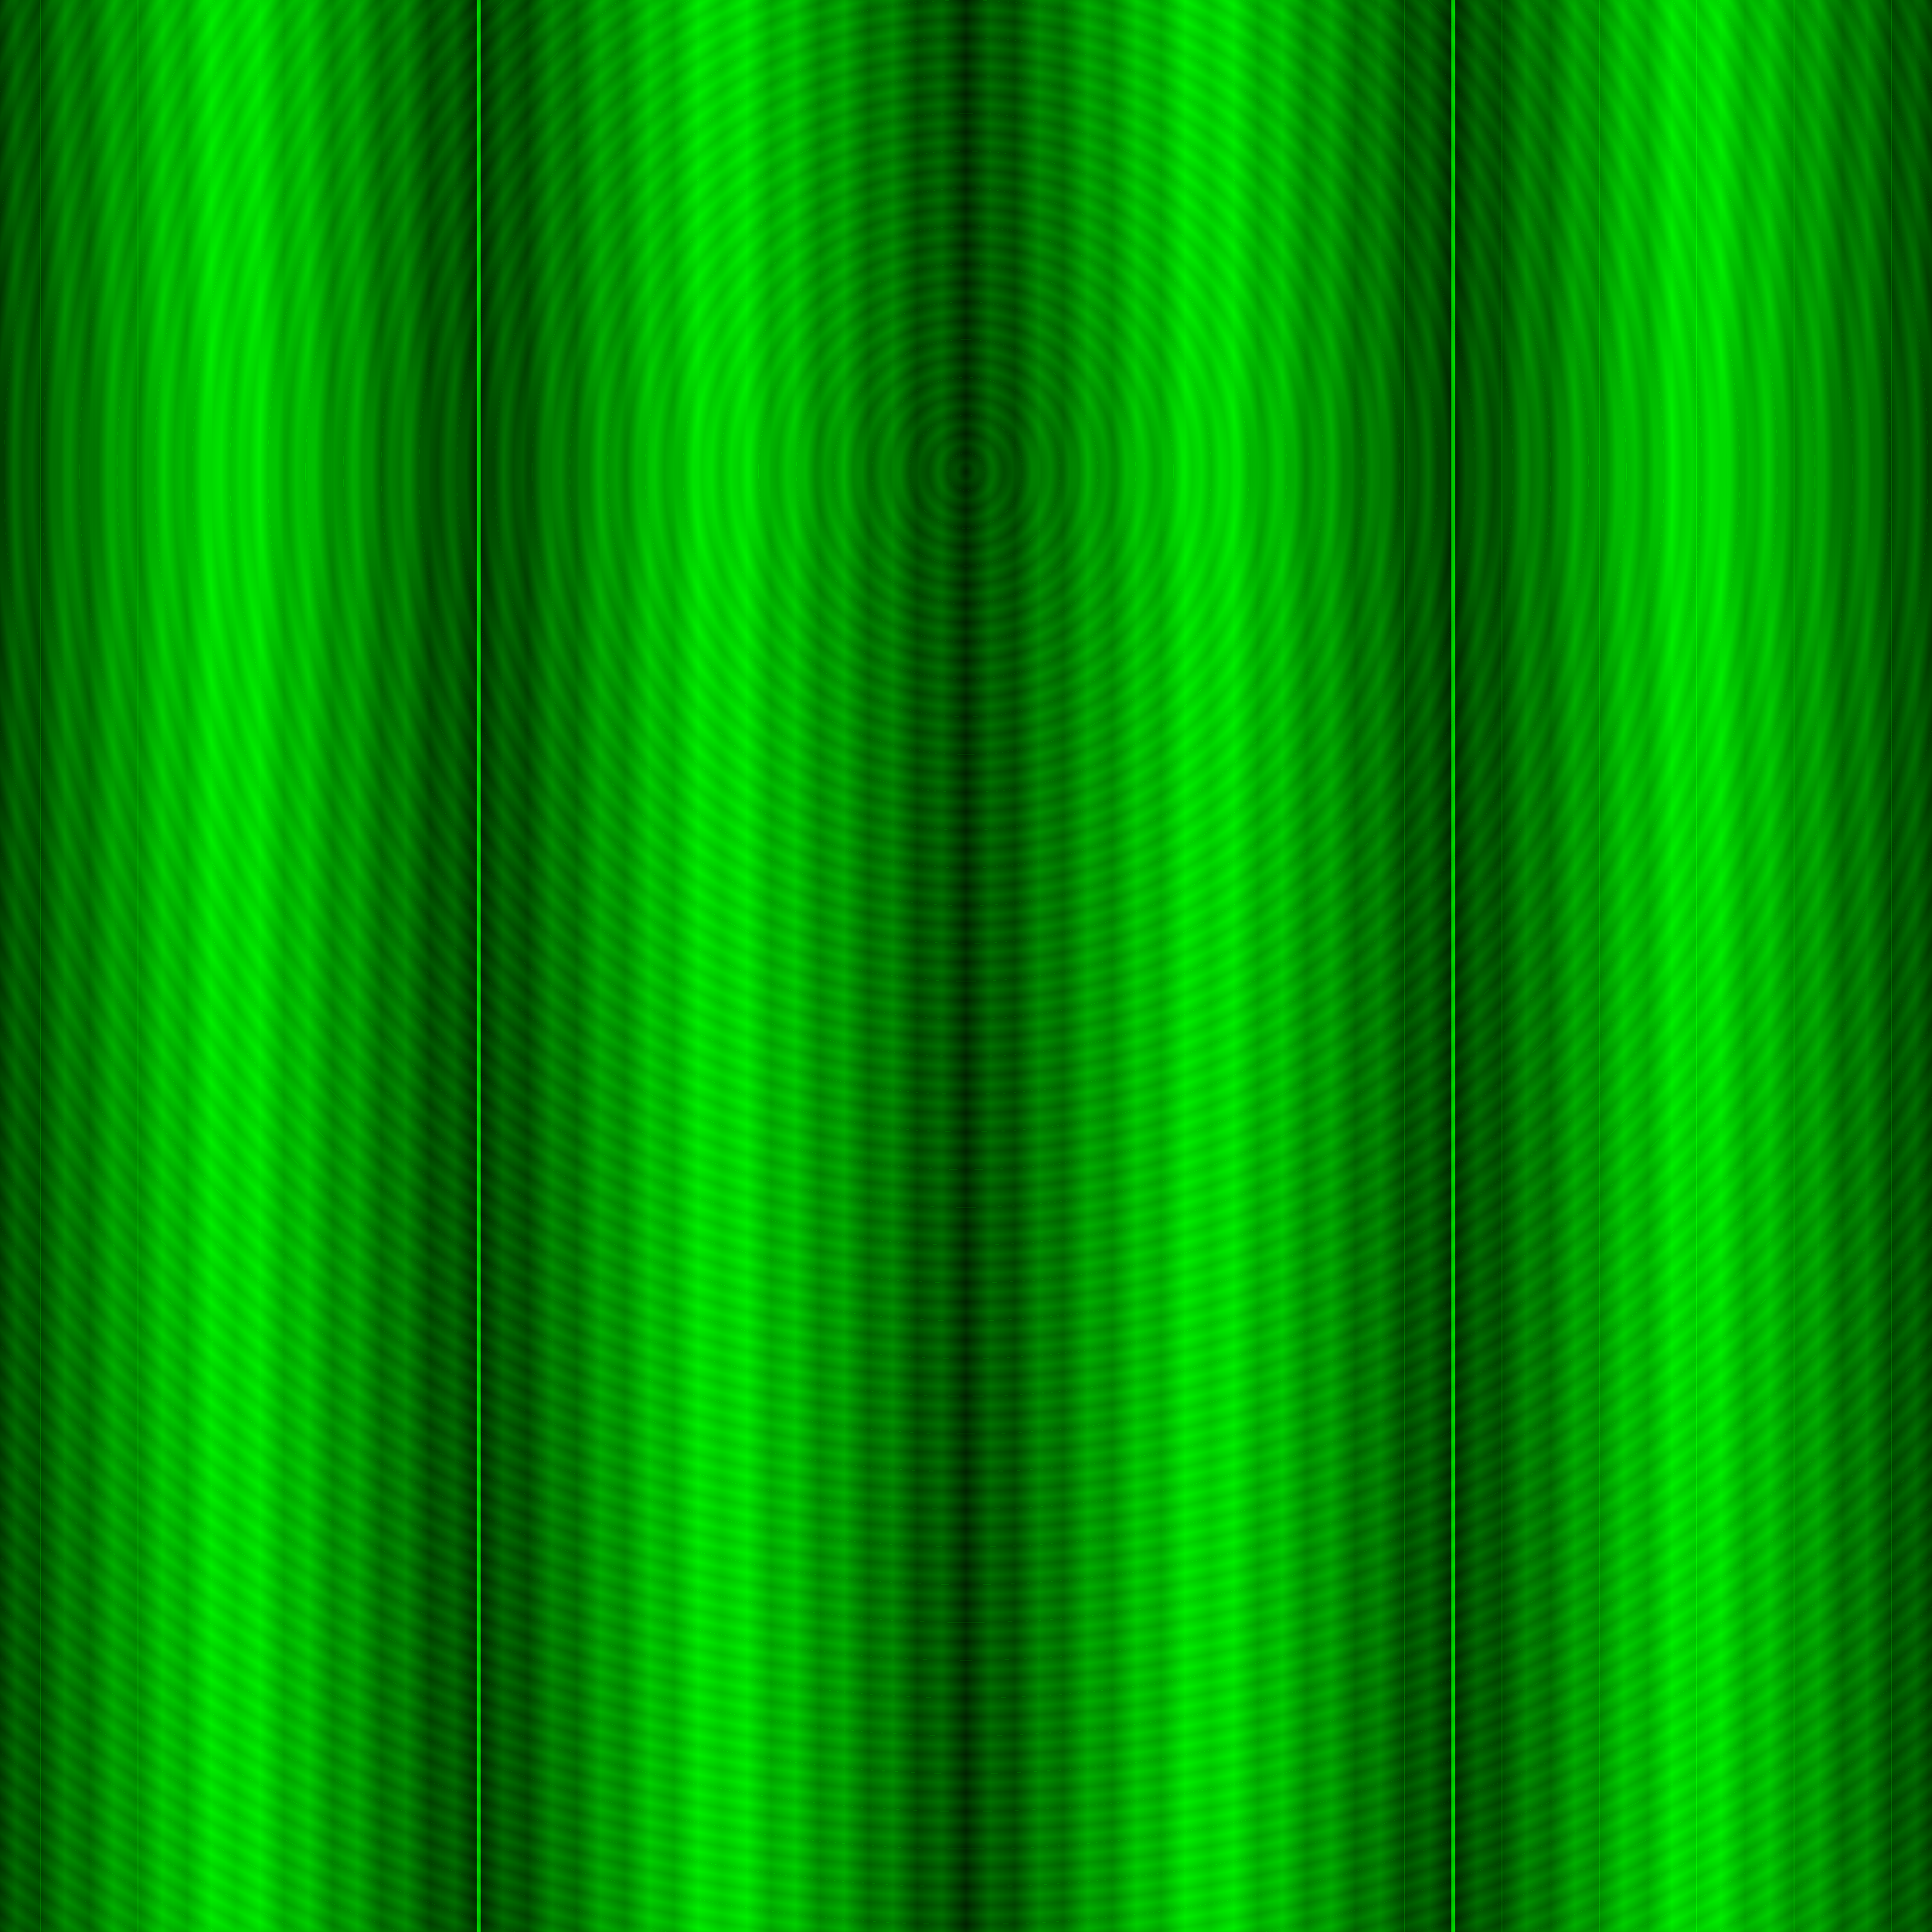 <?xml version="1.0" encoding="UTF-8" standalone="no"?>
<svg
   version="1.1"
   viewBox="0 0 512 512"
   width="512"
   height="512"
   xmlns:xlink="http://www.w3.org/1999/xlink"
   xmlns="http://www.w3.org/2000/svg"
   xmlns:svg="http://www.w3.org/2000/svg" >
  <defs>
<linearGradient
   spreadMethod="reflect"
   id="linearGradient1381">
  <stop style="stop-color:#002200;stop-opacity:1" offset="0.000" />
  <stop style="stop-color:#00ff00;stop-opacity:1" offset="0.250" />
  <stop style="stop-color:#002200;stop-opacity:1" offset="0.498" />
  <stop style="stop-color:#00ff00;stop-opacity:1" offset="0.498" />
  <stop style="stop-color:#00ff00;stop-opacity:1" offset="0.502" />
  <stop style="stop-color:#002200;stop-opacity:1" offset="0.502" />
  <stop style="stop-color:#00ff00;stop-opacity:1" offset="0.750" />
  <stop style="stop-color:#002200;stop-opacity:1" offset="1.000" />
</linearGradient>
    <linearGradient
       xlink:href="#linearGradient1381"
       x1="0.5"
       y1="0"
       x2="0"
       y2="0"
       id="linearGradient1382"
       spreadMethod="reflect">
    </linearGradient>
    <linearGradient
       xlink:href="#linearGradient1381"
       x1="0.05"
       y1="0"
       x2="0"
       y2="0"
       id="linearGradient1383"
       spreadMethod="reflect">
    </linearGradient>
    <radialGradient
       xlink:href="#linearGradient1381"
       gradientUnits="userSpaceOnUse"
       cx="256"
       cy="125"
       fx="256"
       fy="125"
       r="10"
       id="radial2" />
  </defs>
  <rect
     style="fill:url(#linearGradient1382);fill-opacity:1;stroke-width:0"
     width="512"
     height="512"
     x="0"
     y="0" />
  <rect
     style="fill:url(#linearGradient1382);fill-opacity:0.5;stroke-width:0"
     transform="rotate(90)"
     width="512"
     height="512"
     x="0"
     y="-512" />
  <rect
     style="fill:url(#linearGradient1383);fill-opacity:0.21;stroke:none"
     width="512"
     height="512"
     x="0"
     y="0" />
  <rect
     style="fill:url(#linearGradient1383);fill-opacity:0.21;stroke:none"
     transform="rotate(90)"
     width="512"
     height="512"
     x="0"
     y="-512" />
  <rect
     style="fill:url(#radial2);fill-opacity:0.1;stroke:none"
     width="512"
     height="512"
     x="0"
     y="0" />
</svg>
